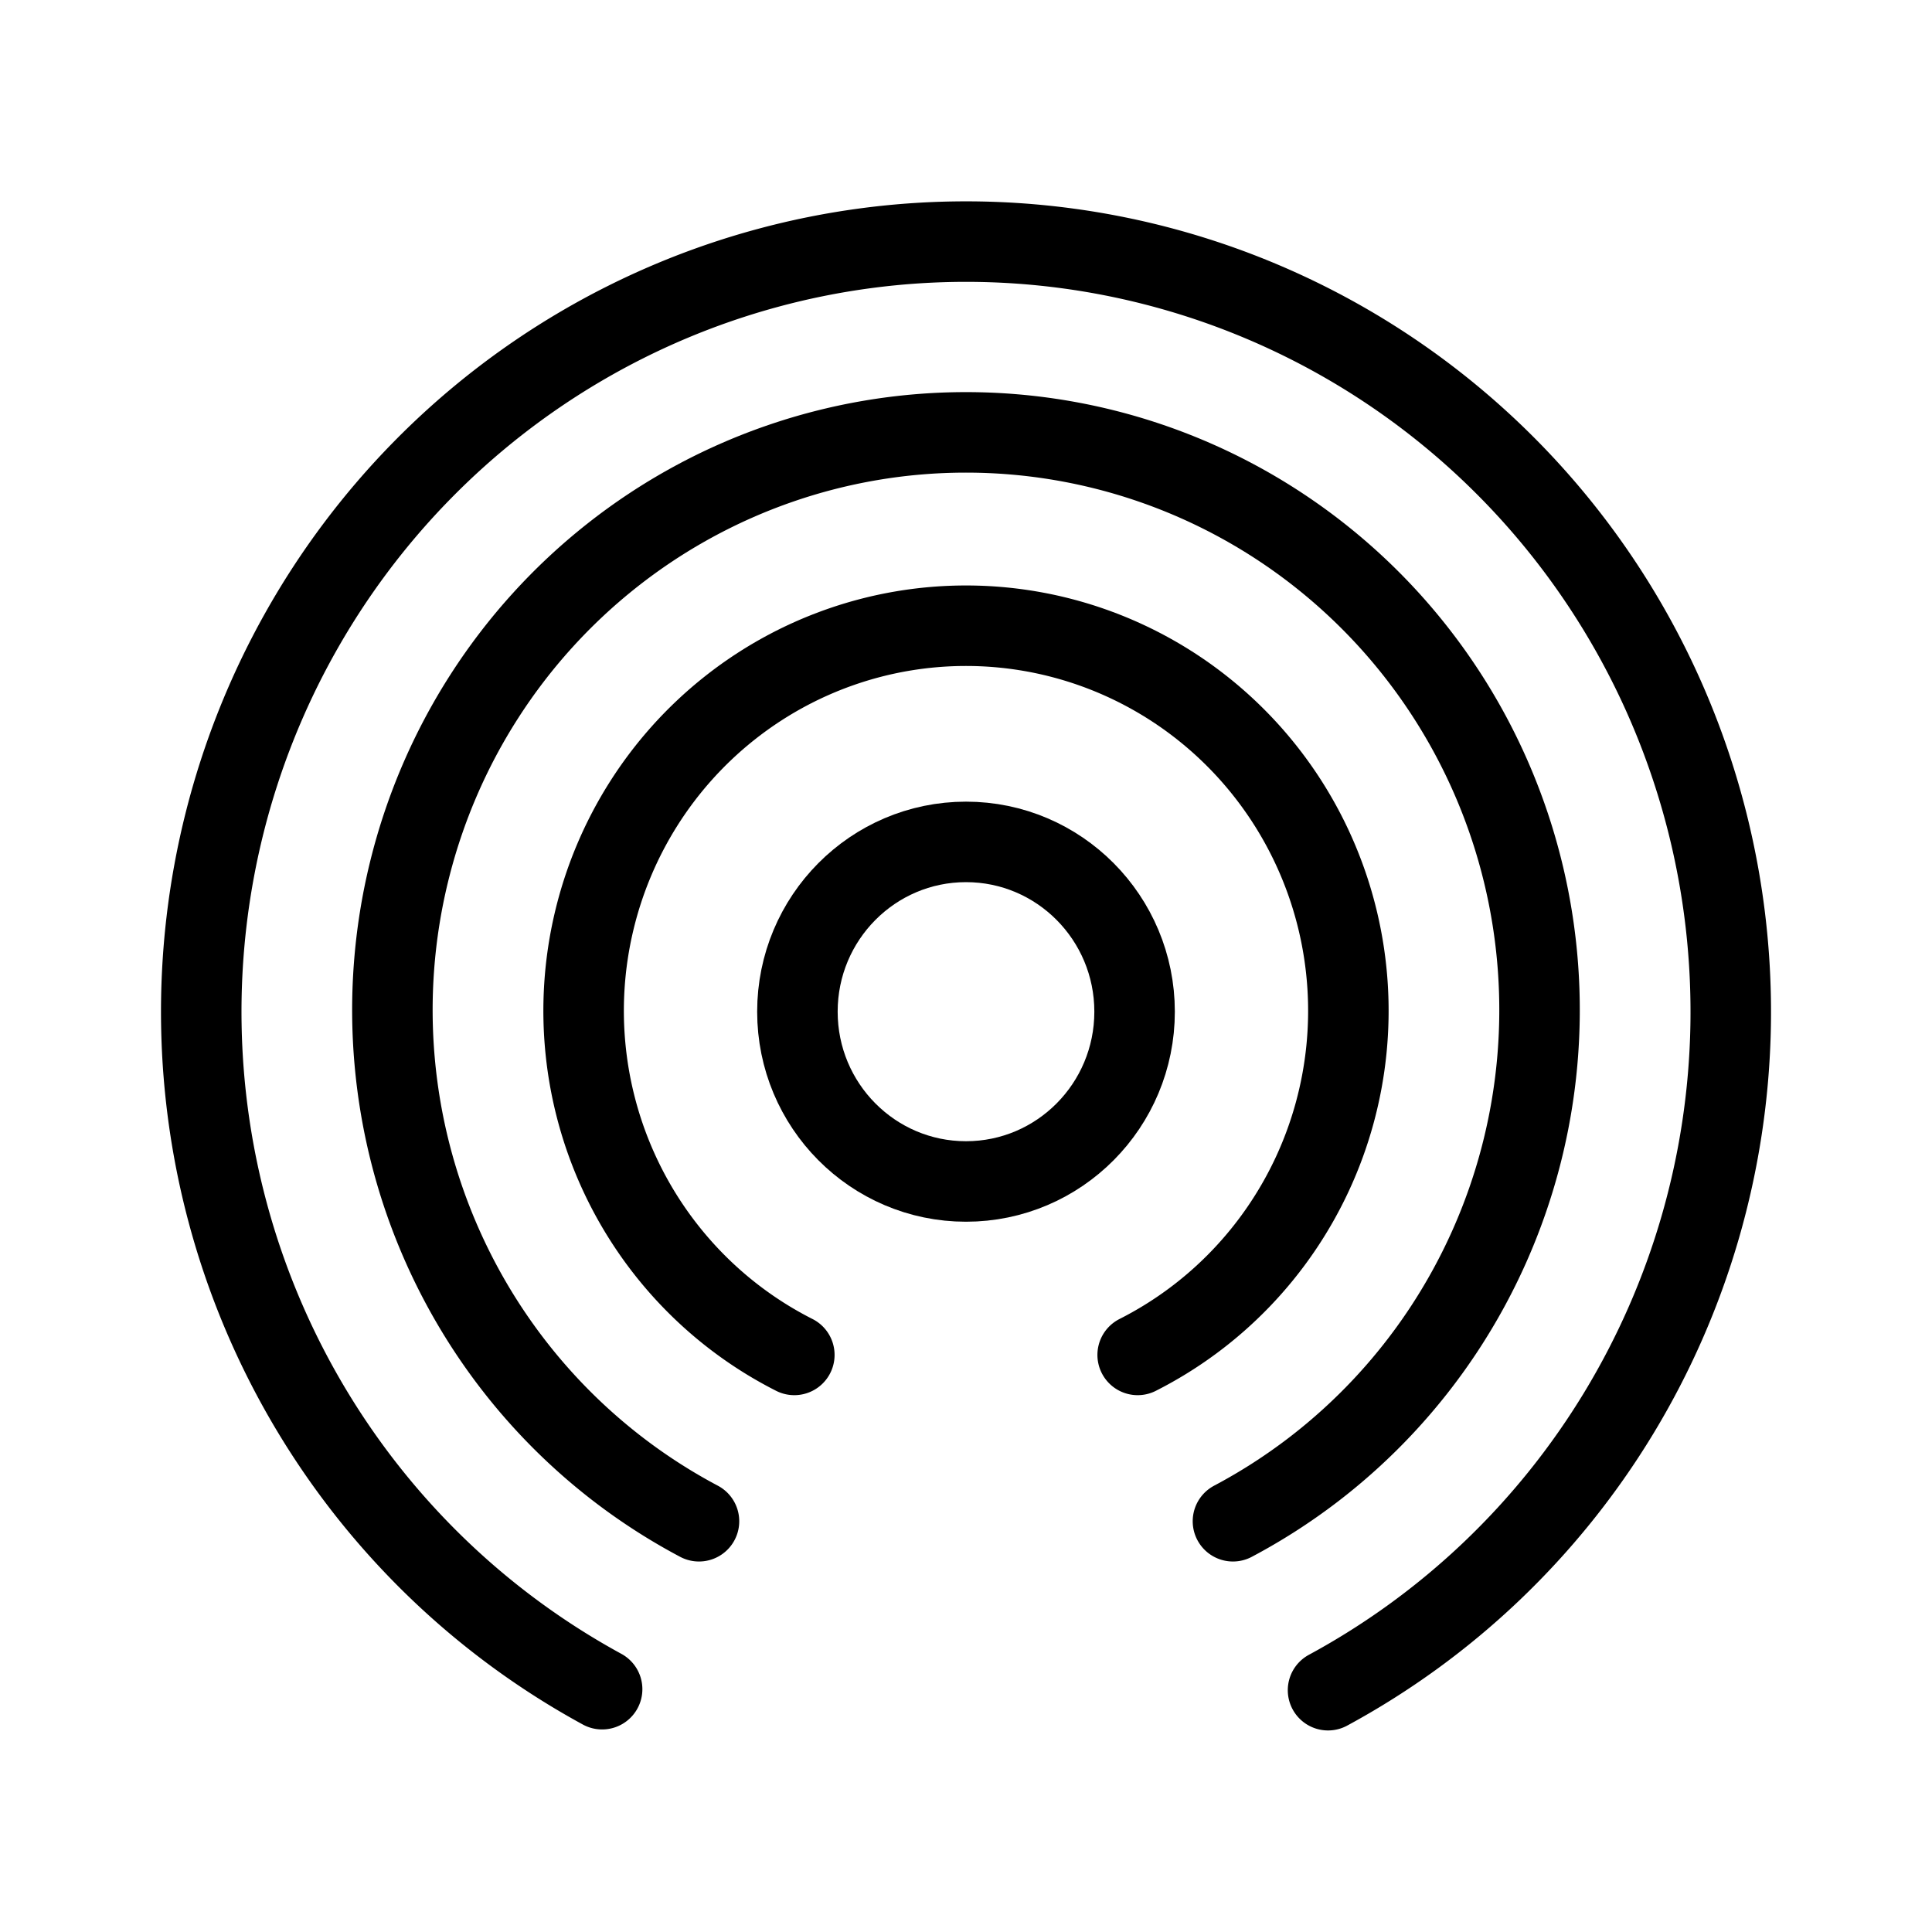 <svg xmlns="http://www.w3.org/2000/svg" width="192" height="192" viewBox="0 0 192 192"><g fill="none" stroke="#000" stroke-linecap="round" stroke-linejoin="round" stroke-width="8"><path d="M59.838 167.87a76.001 76.54 0 1 1 72.141.1" class="a"/><path d="M122.53 151.18a57.001 57.405 0 1 0-53.066 0" class="b"/><path d="M113.06 134.65a38 38.27 0 1 0-34.121 0" class="a"/><ellipse cx="96" cy="100.54" class="a" rx="16.754" ry="16.873"/></g></svg>